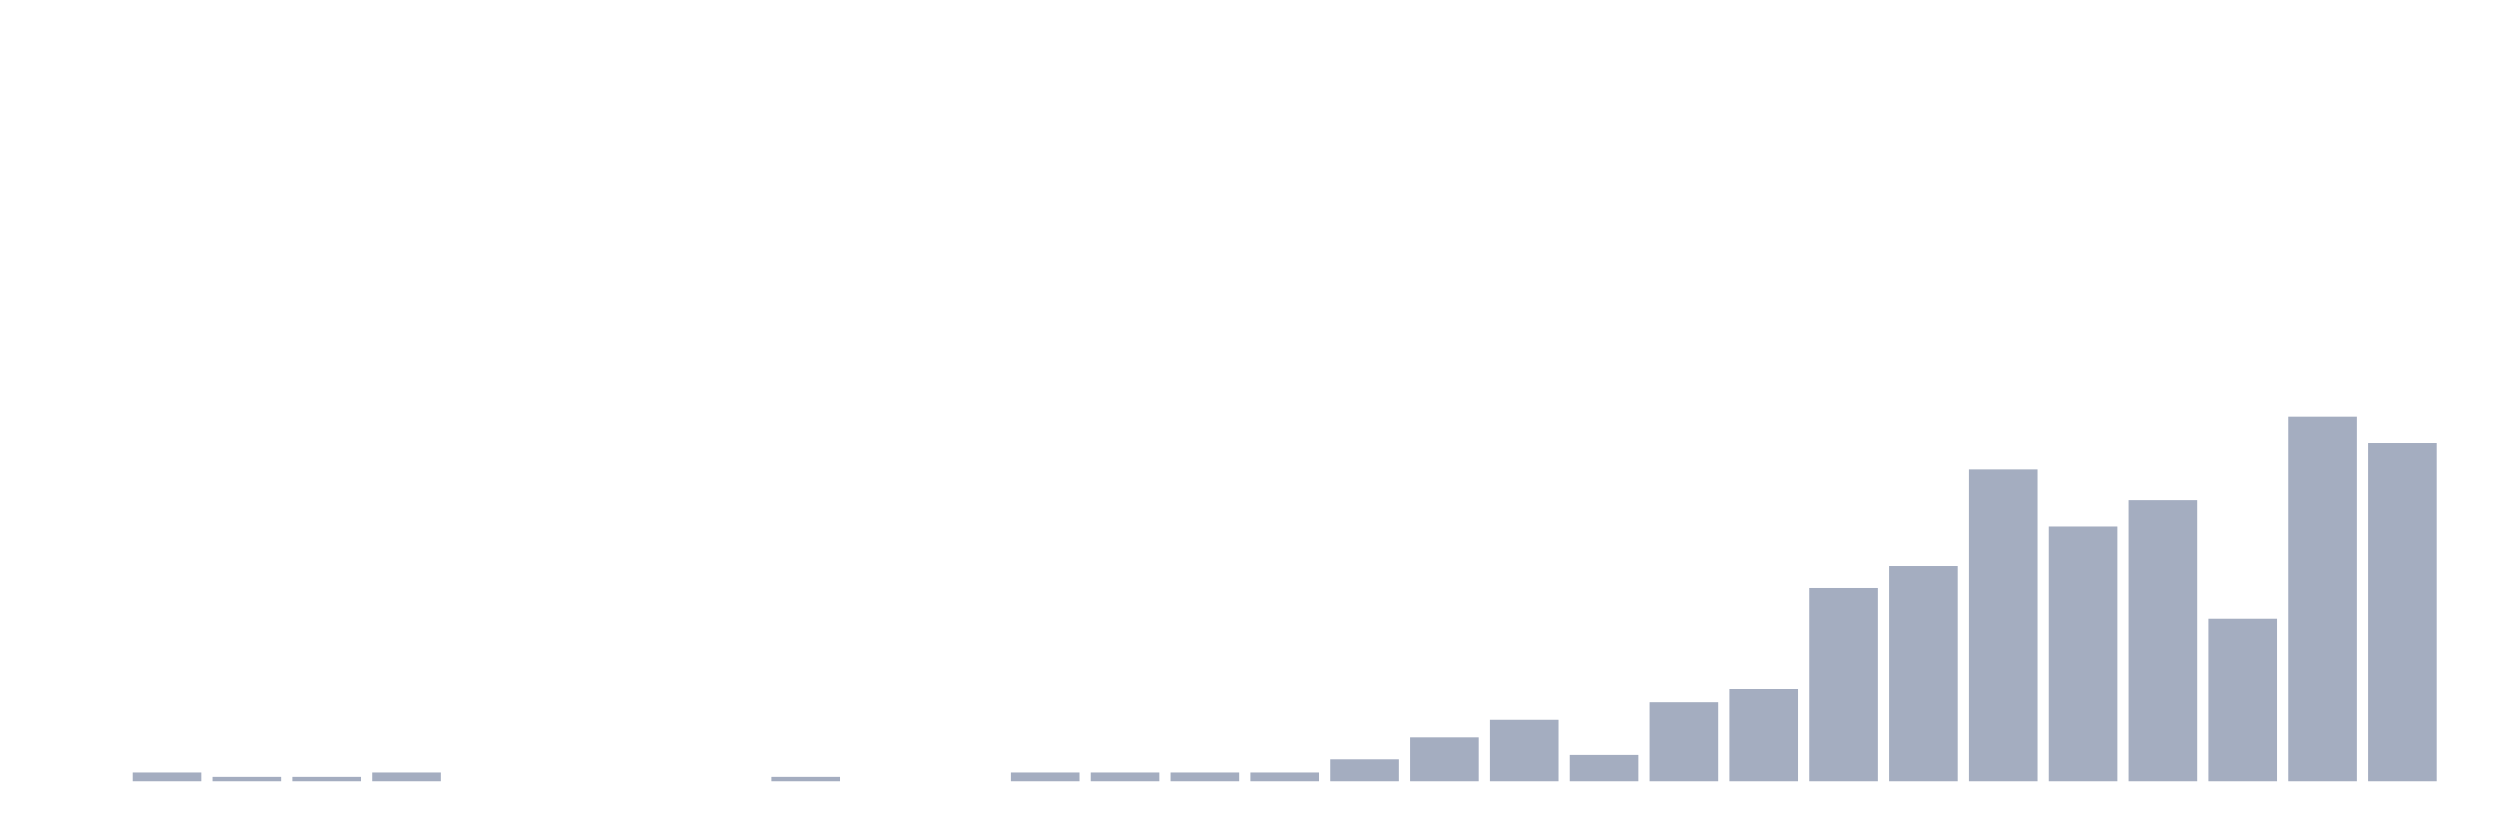 <svg xmlns="http://www.w3.org/2000/svg" viewBox="0 0 480 160"><g transform="translate(10,10)"><rect class="bar" x="0.153" width="13.175" y="140" height="0" fill="rgb(164,173,192)"></rect><rect class="bar" x="15.482" width="13.175" y="138.313" height="1.687" fill="rgb(164,173,192)"></rect><rect class="bar" x="30.81" width="13.175" y="139.157" height="0.843" fill="rgb(164,173,192)"></rect><rect class="bar" x="46.138" width="13.175" y="139.157" height="0.843" fill="rgb(164,173,192)"></rect><rect class="bar" x="61.466" width="13.175" y="138.313" height="1.687" fill="rgb(164,173,192)"></rect><rect class="bar" x="76.794" width="13.175" y="140" height="0" fill="rgb(164,173,192)"></rect><rect class="bar" x="92.123" width="13.175" y="140" height="0" fill="rgb(164,173,192)"></rect><rect class="bar" x="107.451" width="13.175" y="140" height="0" fill="rgb(164,173,192)"></rect><rect class="bar" x="122.779" width="13.175" y="140" height="0" fill="rgb(164,173,192)"></rect><rect class="bar" x="138.107" width="13.175" y="139.157" height="0.843" fill="rgb(164,173,192)"></rect><rect class="bar" x="153.436" width="13.175" y="140" height="0" fill="rgb(164,173,192)"></rect><rect class="bar" x="168.764" width="13.175" y="140" height="0" fill="rgb(164,173,192)"></rect><rect class="bar" x="184.092" width="13.175" y="138.313" height="1.687" fill="rgb(164,173,192)"></rect><rect class="bar" x="199.42" width="13.175" y="138.313" height="1.687" fill="rgb(164,173,192)"></rect><rect class="bar" x="214.748" width="13.175" y="138.313" height="1.687" fill="rgb(164,173,192)"></rect><rect class="bar" x="230.077" width="13.175" y="138.313" height="1.687" fill="rgb(164,173,192)"></rect><rect class="bar" x="245.405" width="13.175" y="135.783" height="4.217" fill="rgb(164,173,192)"></rect><rect class="bar" x="260.733" width="13.175" y="131.566" height="8.434" fill="rgb(164,173,192)"></rect><rect class="bar" x="276.061" width="13.175" y="128.193" height="11.807" fill="rgb(164,173,192)"></rect><rect class="bar" x="291.39" width="13.175" y="134.94" height="5.06" fill="rgb(164,173,192)"></rect><rect class="bar" x="306.718" width="13.175" y="124.819" height="15.181" fill="rgb(164,173,192)"></rect><rect class="bar" x="322.046" width="13.175" y="122.289" height="17.711" fill="rgb(164,173,192)"></rect><rect class="bar" x="337.374" width="13.175" y="102.892" height="37.108" fill="rgb(164,173,192)"></rect><rect class="bar" x="352.702" width="13.175" y="98.675" height="41.325" fill="rgb(164,173,192)"></rect><rect class="bar" x="368.031" width="13.175" y="80.12" height="59.88" fill="rgb(164,173,192)"></rect><rect class="bar" x="383.359" width="13.175" y="91.084" height="48.916" fill="rgb(164,173,192)"></rect><rect class="bar" x="398.687" width="13.175" y="86.024" height="53.976" fill="rgb(164,173,192)"></rect><rect class="bar" x="414.015" width="13.175" y="108.795" height="31.205" fill="rgb(164,173,192)"></rect><rect class="bar" x="429.344" width="13.175" y="70" height="70" fill="rgb(164,173,192)"></rect><rect class="bar" x="444.672" width="13.175" y="75.06" height="64.94" fill="rgb(164,173,192)"></rect></g></svg>